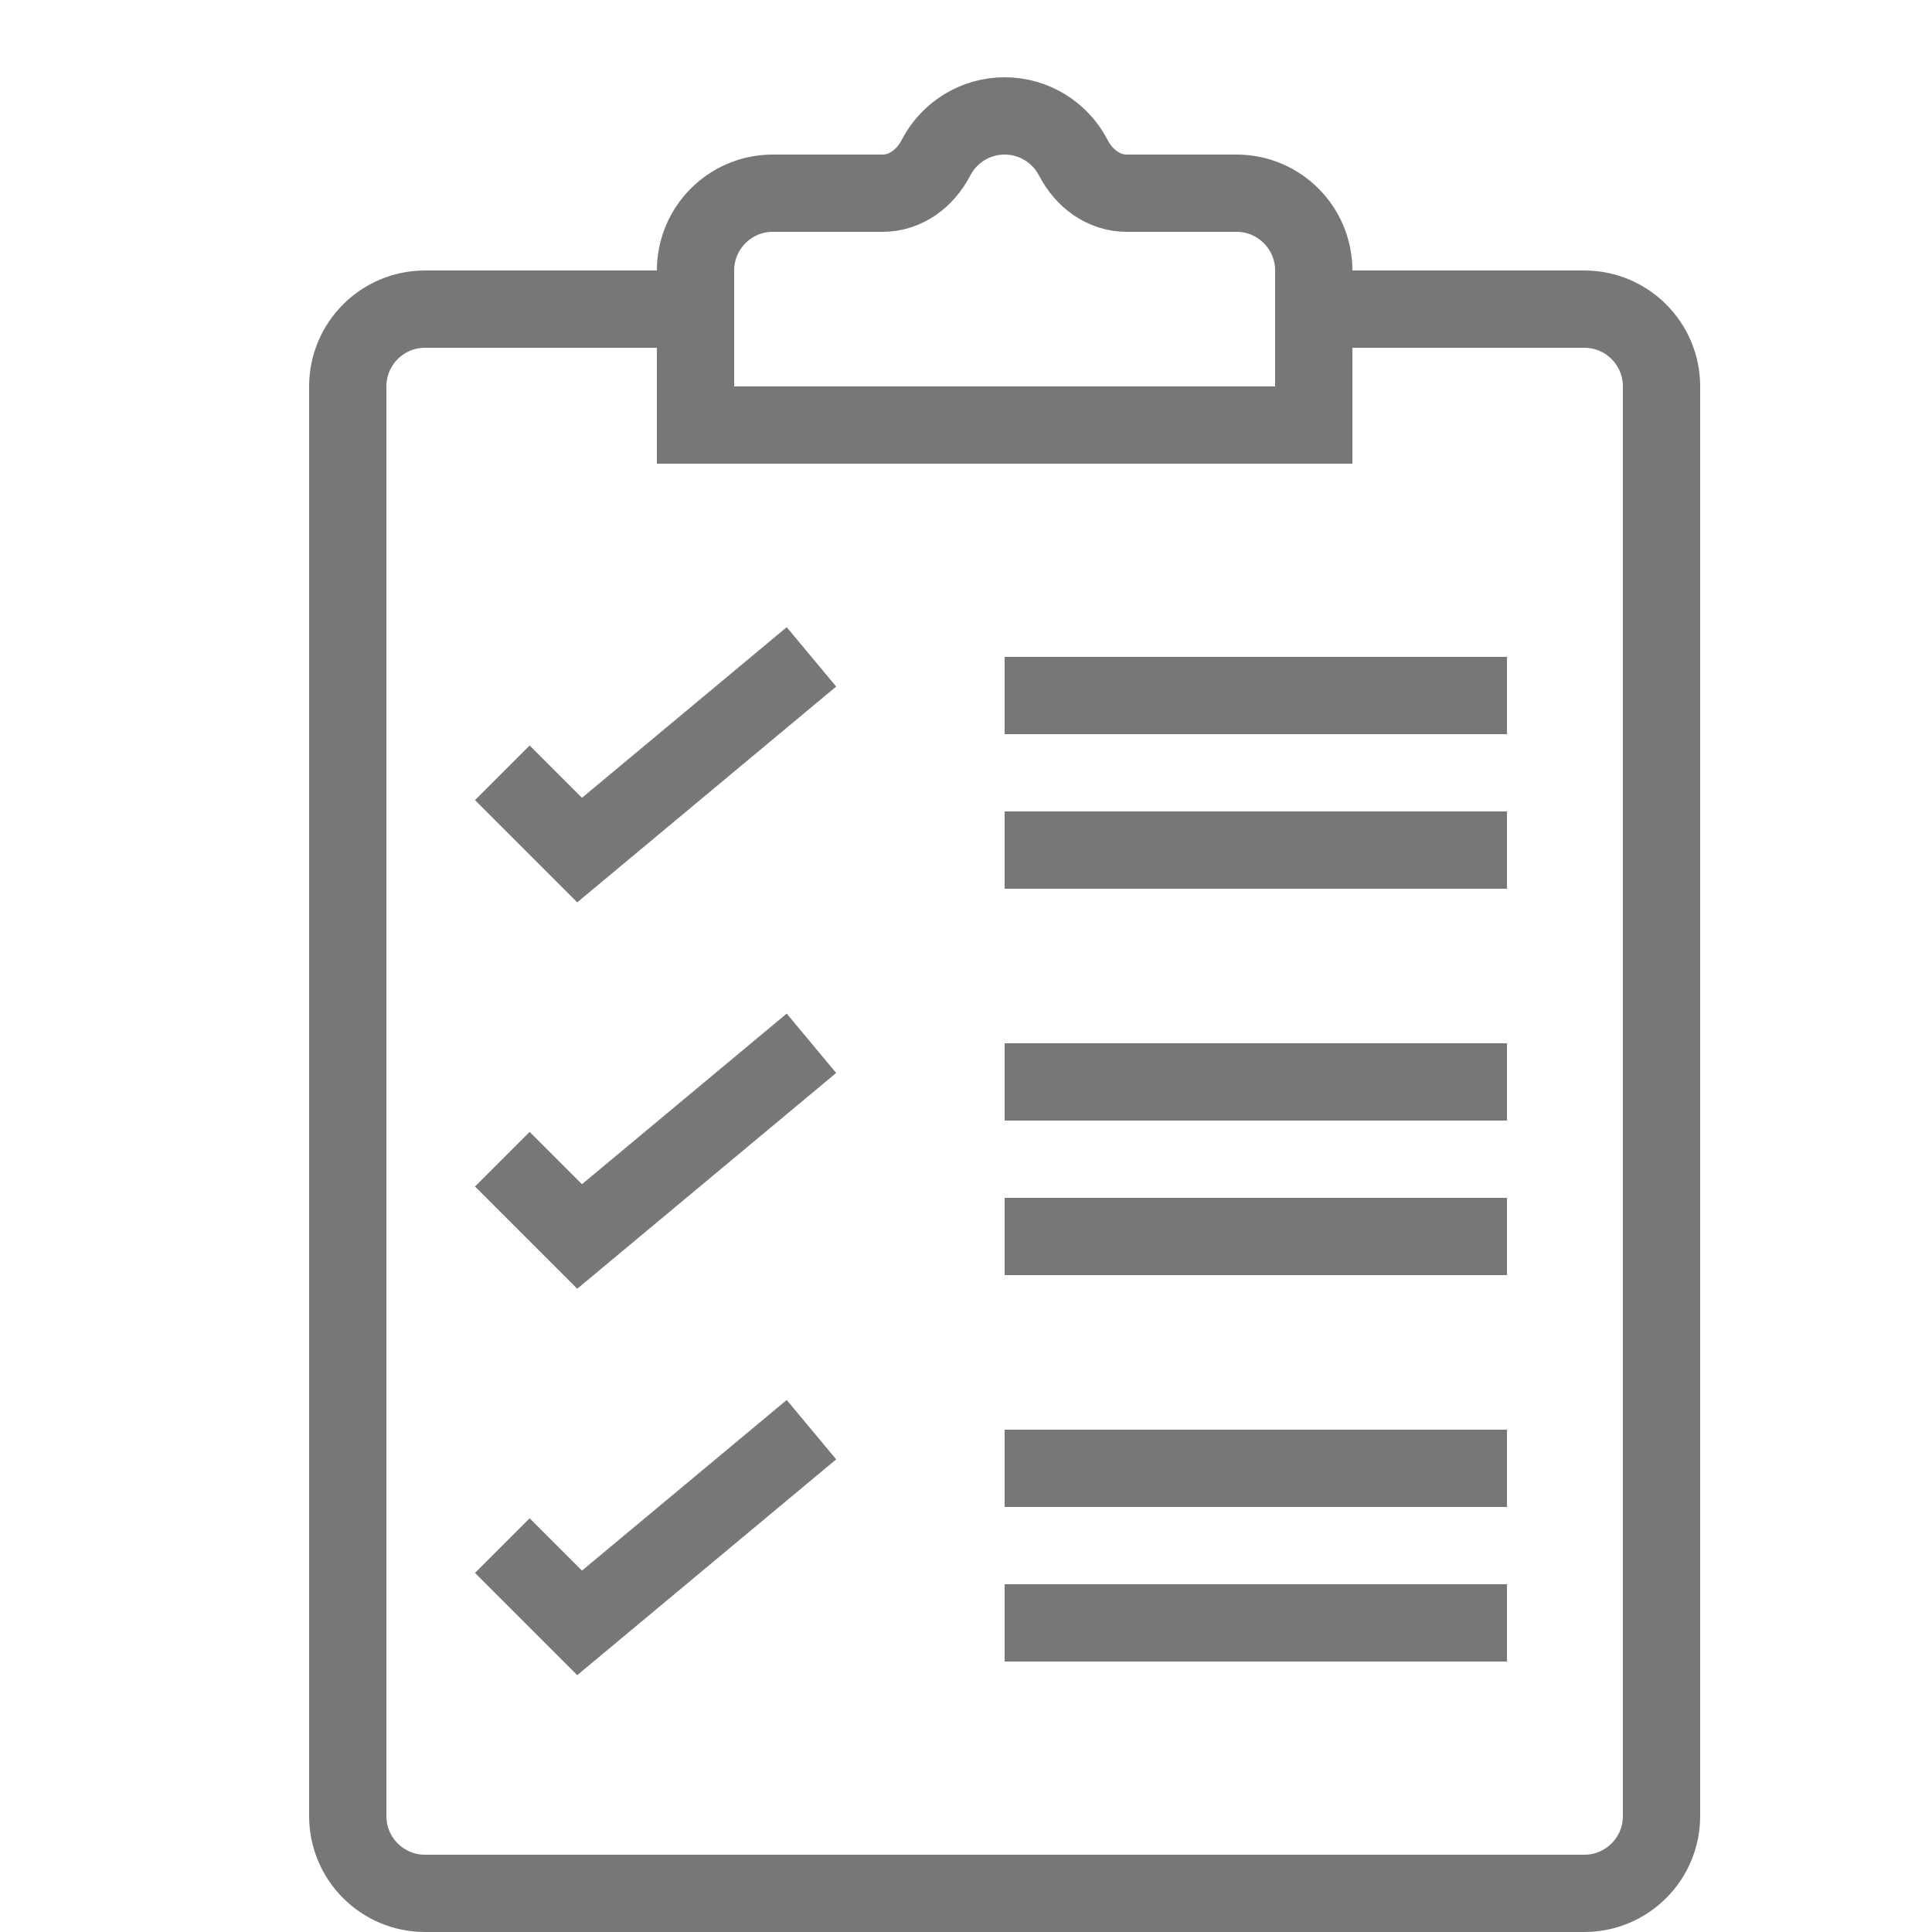 <svg xmlns="http://www.w3.org/2000/svg" xmlns:xlink="http://www.w3.org/1999/xlink" version="1.1" x="0px" y="0px" width="100pt" height="100pt" viewBox="0 0 50 50"><g><path fill="none" stroke="#777" stroke-width="2" stroke-miterlimit="10" d="M33.98,8H41   c1.105,0,2,0.895,2,2v37c0,1.105-0.895,2-2,2H11c-1.105,0-2-0.895-2-2v-37c0-1.105,0.895-2,2-2   h7"/><polyline fill="none" stroke="#777" stroke-width="2" stroke-miterlimit="10" points="13,20 15,22    21,17  "/><polyline fill="none" stroke="#777" stroke-width="2" stroke-miterlimit="10" points="13,30 15,32    21,27  "/><polyline fill="none" stroke="#777" stroke-width="2" stroke-miterlimit="10" points="13,40 15,42    21,37  "/><line fill="none" stroke="#777" stroke-width="2" stroke-miterlimit="10" x1="26" y1="18" x2="39" y2="18"/><line fill="none" stroke="#777" stroke-width="2" stroke-miterlimit="10" x1="26" y1="28" x2="39" y2="28"/><line fill="none" stroke="#777" stroke-width="2" stroke-miterlimit="10" x1="26" y1="38" x2="39" y2="38"/><line fill="none" stroke="#777" stroke-width="2" stroke-miterlimit="10" x1="26" y1="22" x2="39" y2="22"/><line fill="none" stroke="#777" stroke-width="2" stroke-miterlimit="10" x1="26" y1="32" x2="39" y2="32"/><line fill="none" stroke="#777" stroke-width="2" stroke-miterlimit="10" x1="26" y1="42" x2="39" y2="42"/><path fill="none" stroke="#777" stroke-width="2" stroke-miterlimit="10" d="M32,5h-2.837   c-0.605,0-1.108-0.382-1.386-0.919C27.444,3.439,26.773,3,26,3   c-0.773,0-1.444,0.439-1.777,1.081c-0.278,0.537-0.781,0.919-1.386,0.919H20   c-1.105,0-2,0.895-2,2v4h16V7C34,5.895,33.105,5,32,5z"/></g></svg>